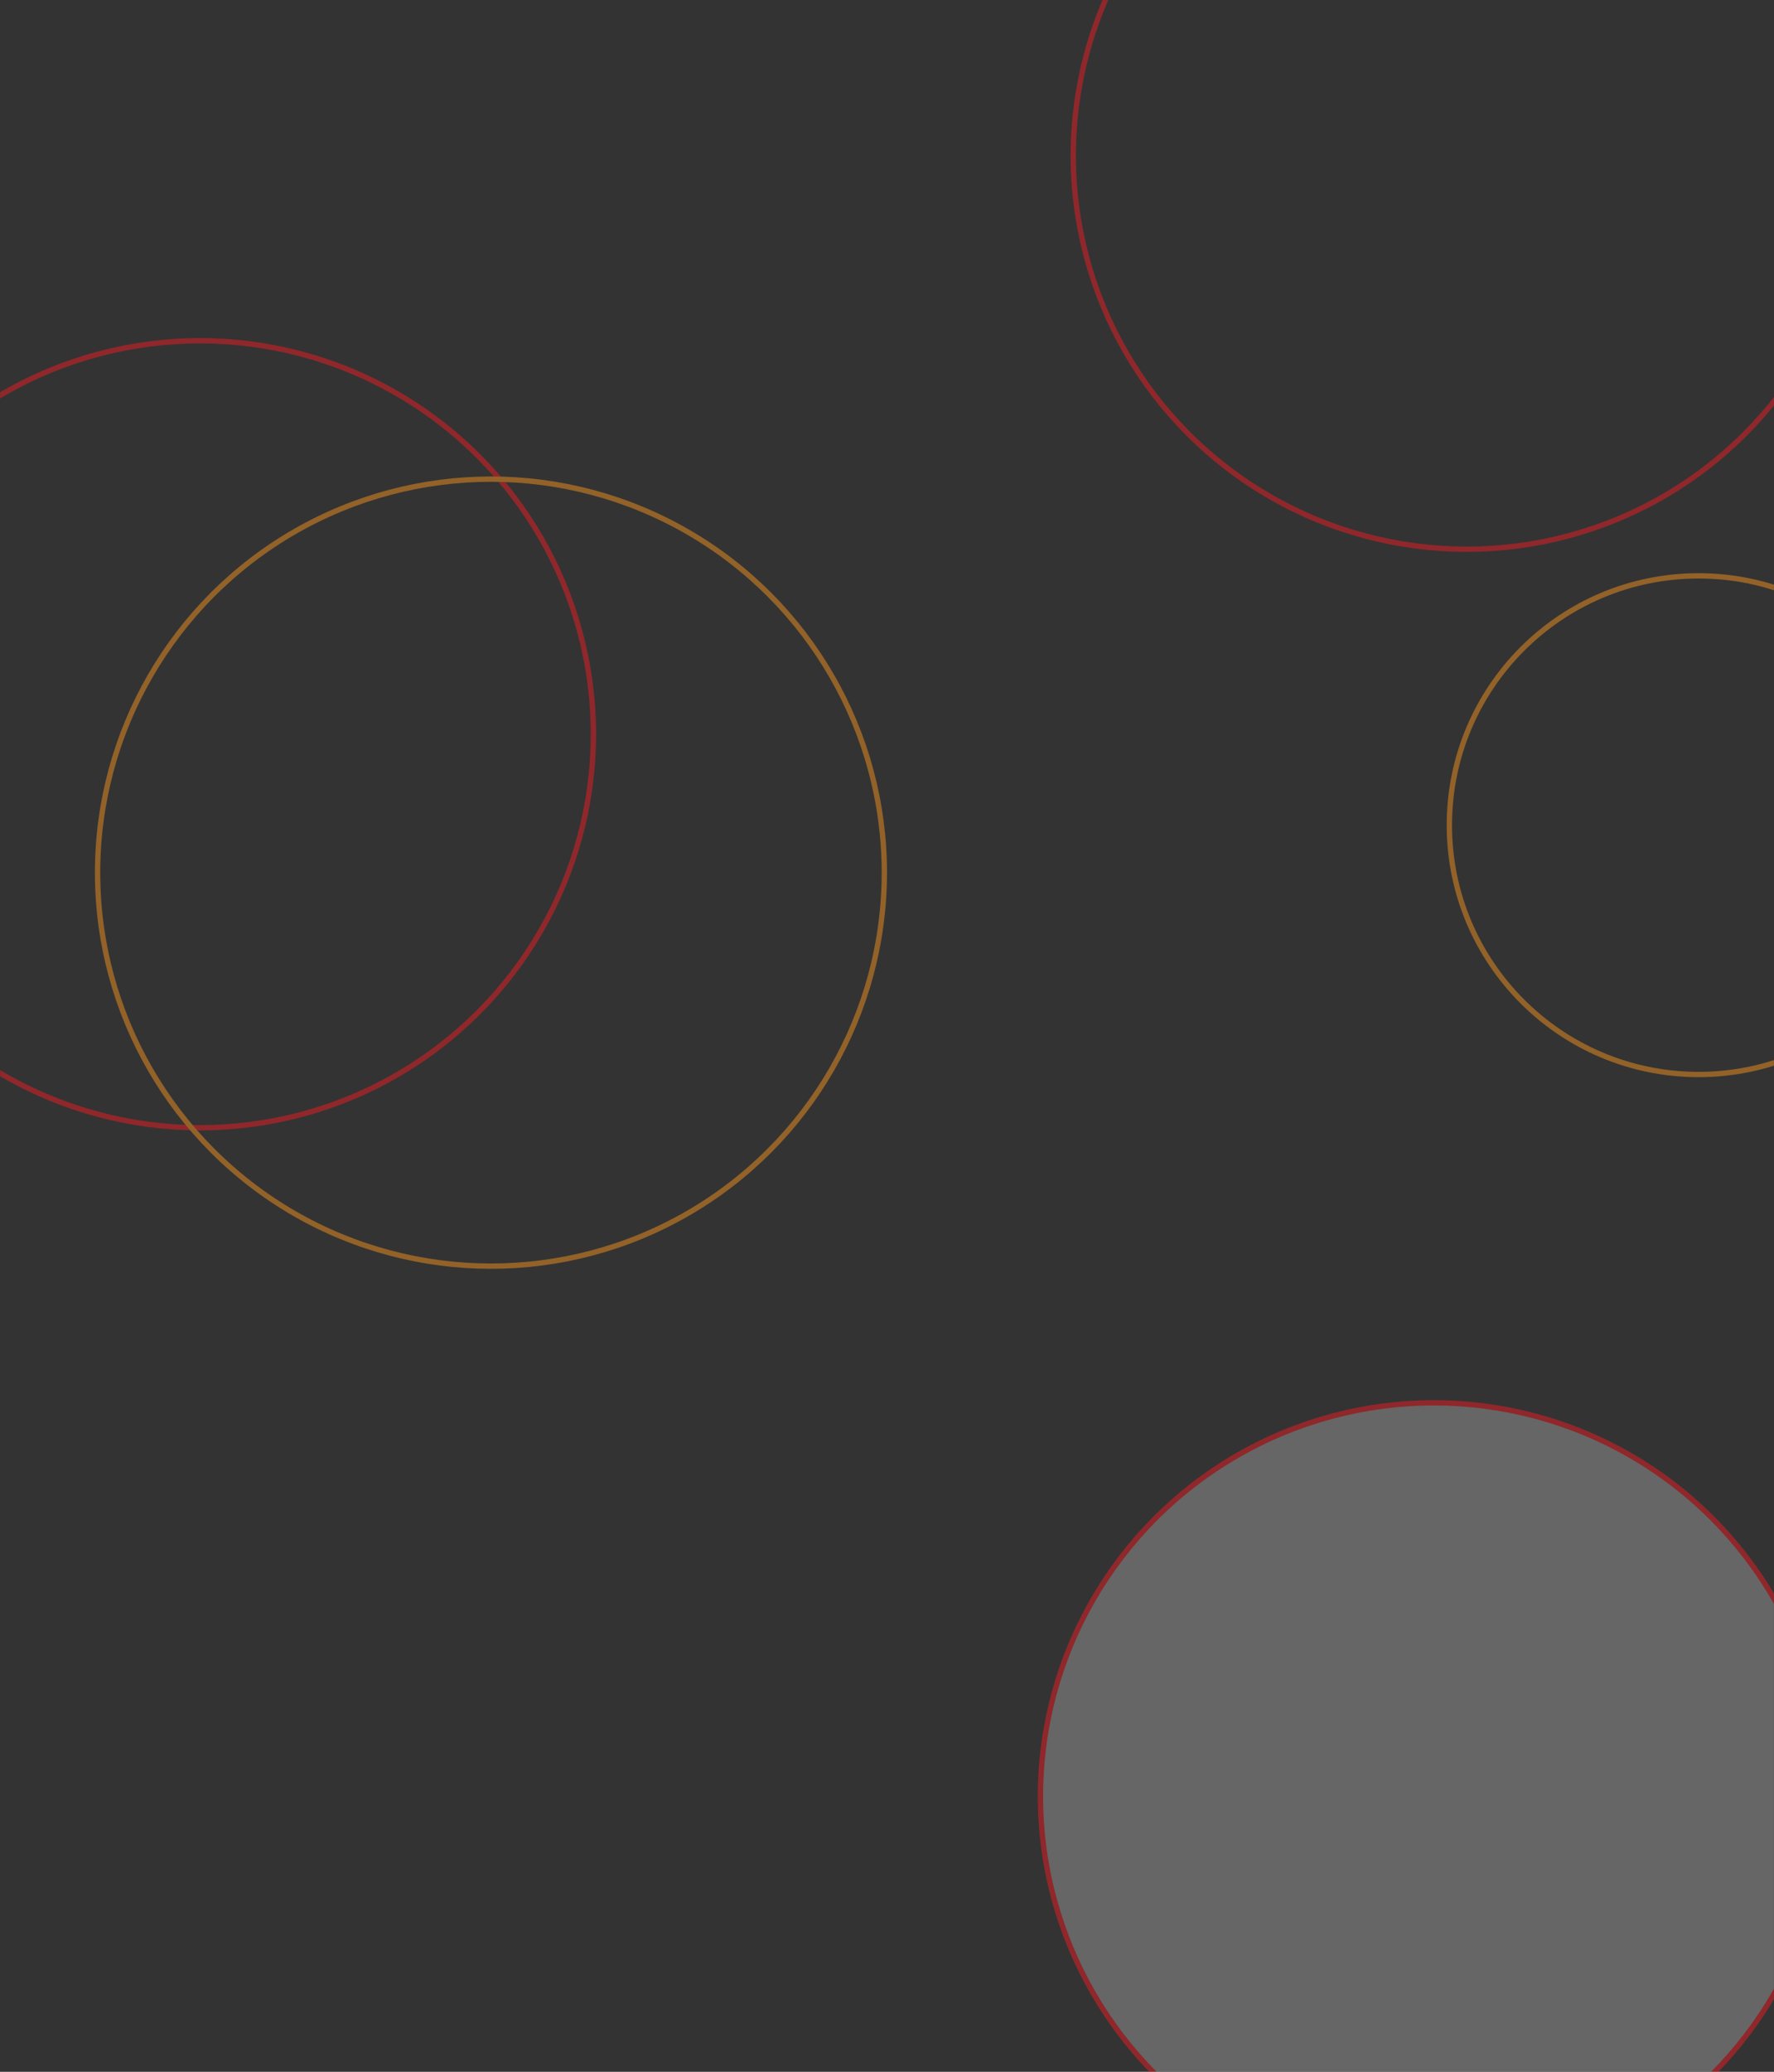 <svg width="2000" height="2335" viewBox="0 0 2000 2335" fill="none" xmlns="http://www.w3.org/2000/svg">
<rect x="0" y="0" width="2000" height="2335" fill="#333333" stroke="none"/>
<mask id="mask0_5_155" style="mask-type:alpha" maskUnits="userSpaceOnUse" x="0" y="0" width="2000" height="2335">
<path d="M0 0H2000V2335H0V0Z" fill="white" fill-opacity="0.5"/>
</mask>
<g mask="url(#mask0_5_155)">
<circle cx="1653.5" cy="175.5" r="443.5" stroke="#ED1C24" stroke-width="6"/>
<circle cx="225.5" cy="827.5" r="443.5" stroke="#ED1C24" stroke-width="6"/>
<circle cx="553.5" cy="983.5" r="443.5" stroke="#F4911D" stroke-width="6"/>
<circle cx="1915" cy="930" r="281" stroke="#F4911D" stroke-width="6"/>
<circle cx="1616.5" cy="2024.5" r="443.5" fill="white" fill-opacity="0.5" stroke="#ED1C24" stroke-width="6"/>
</g>
</svg>

